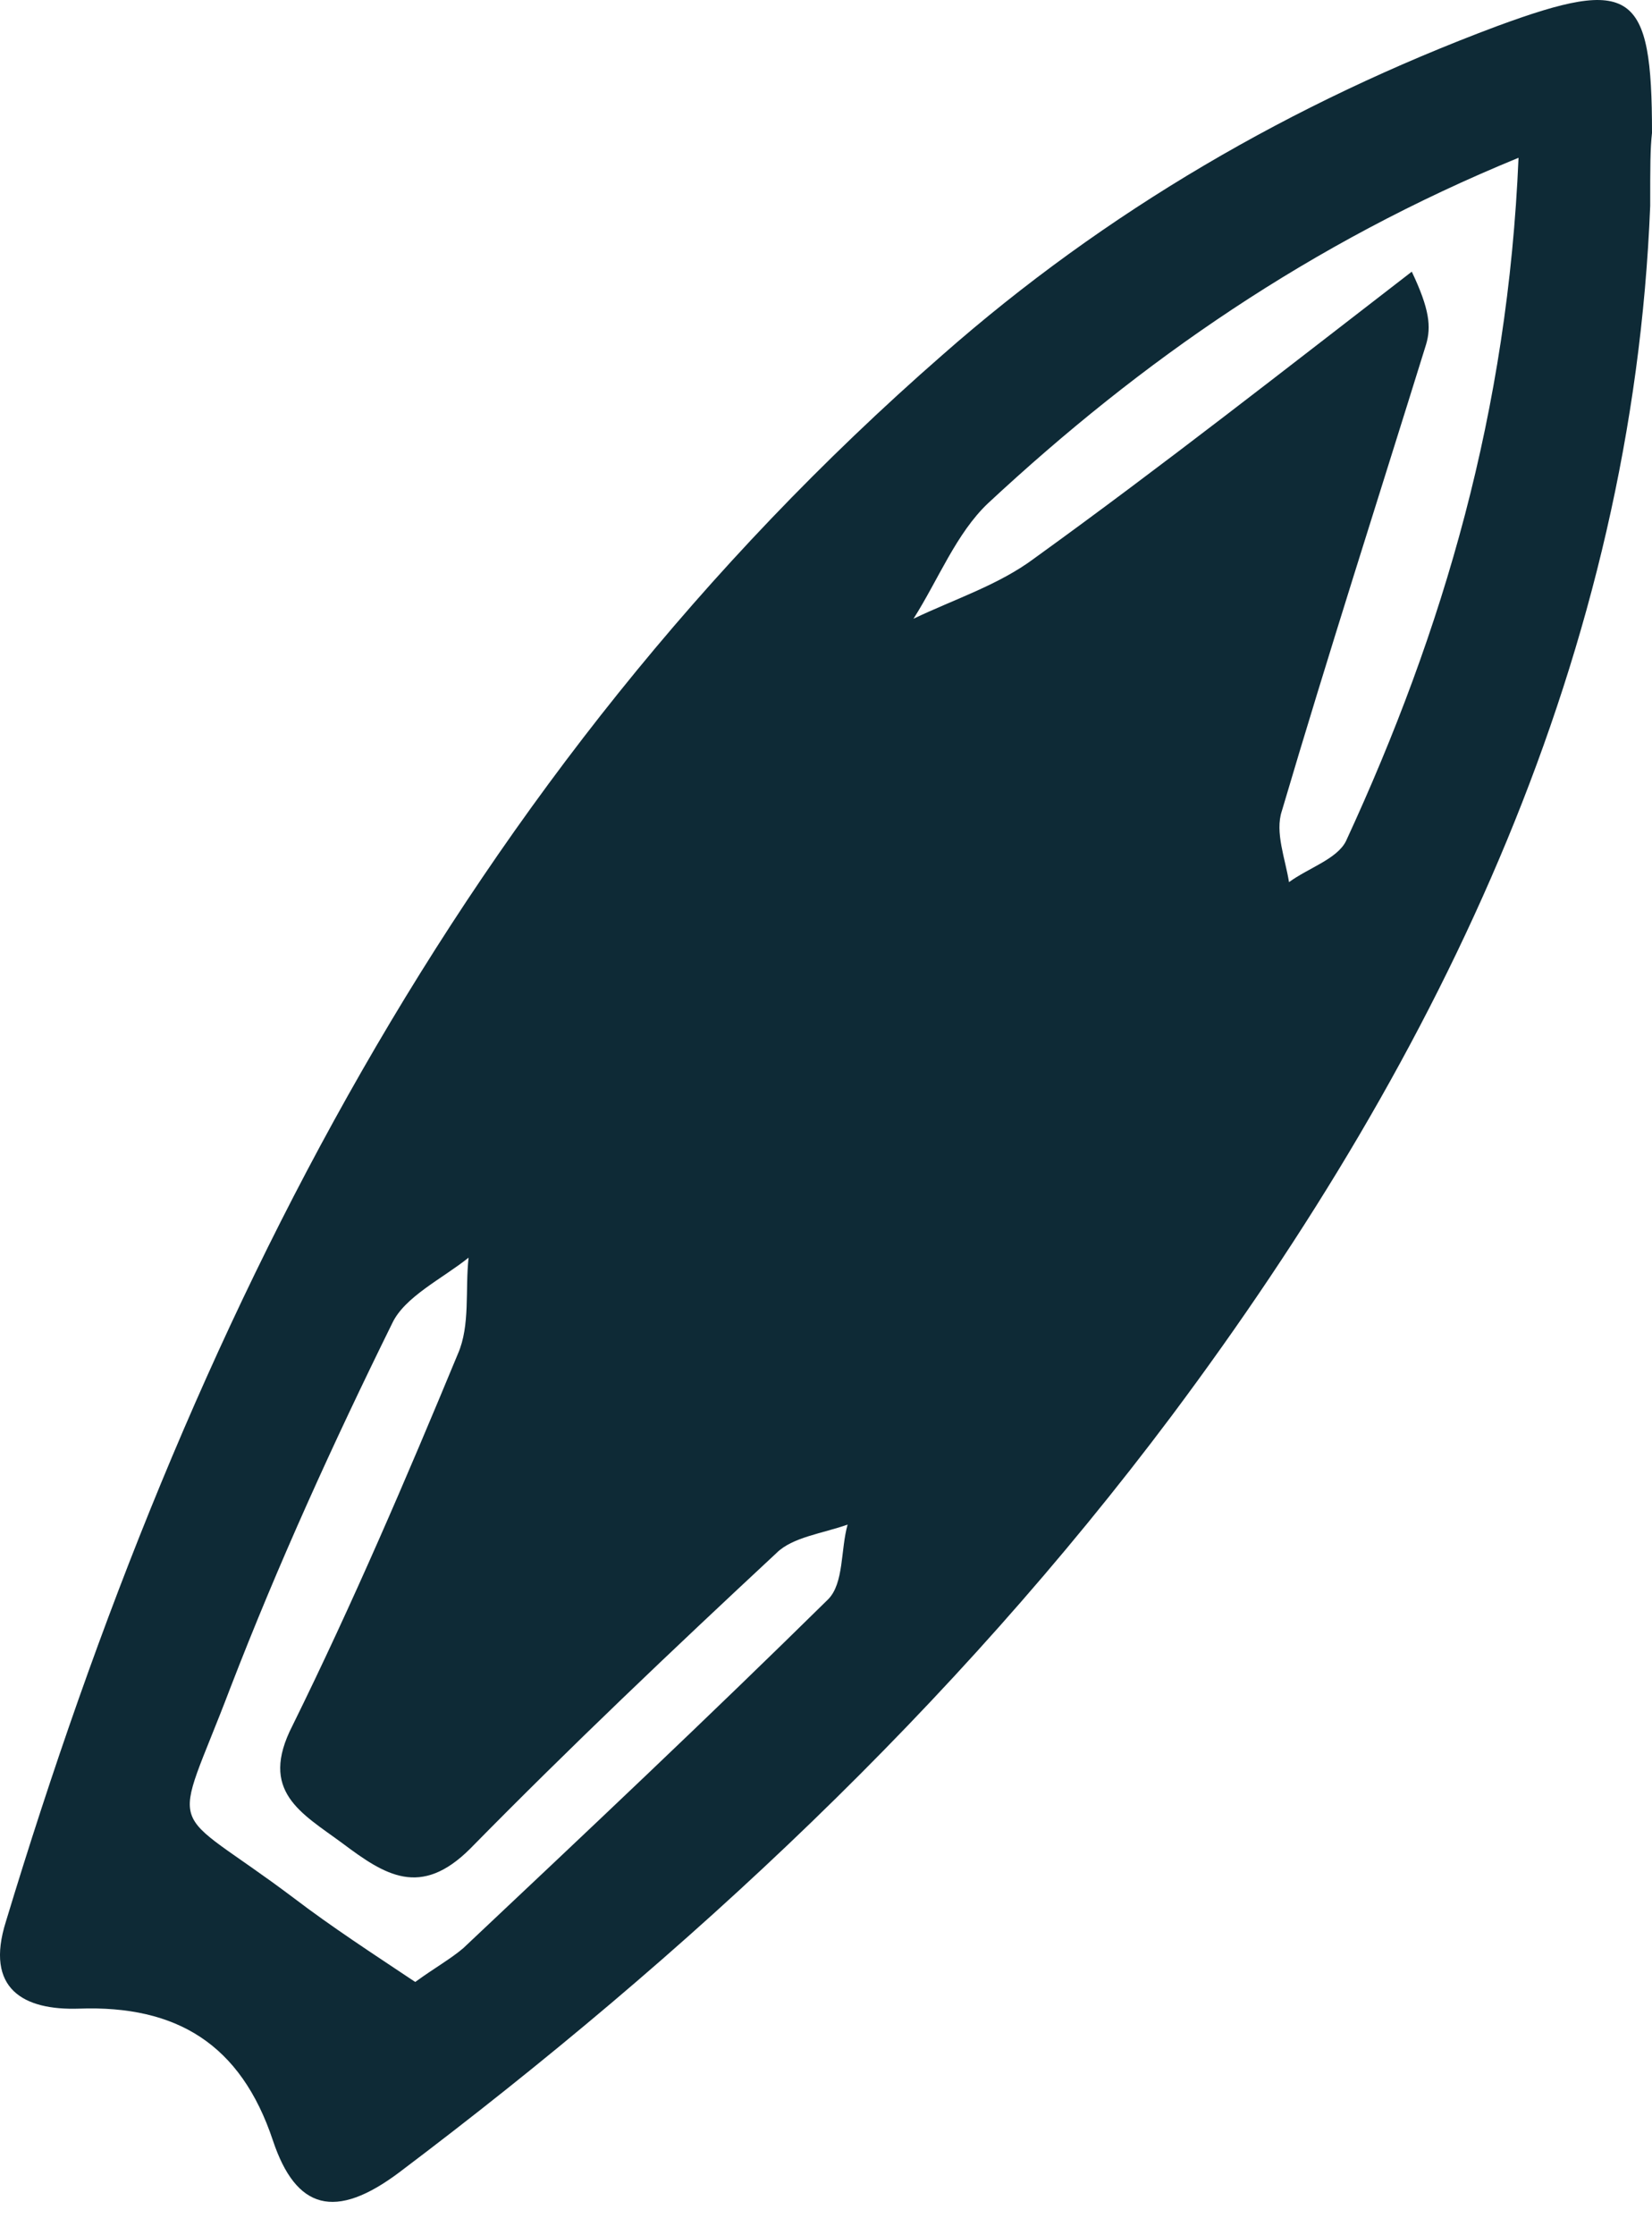 <svg width="34" height="46" viewBox="0 0 34 46" fill="none" xmlns="http://www.w3.org/2000/svg">
<path d="M33.963 4.236C33.597 13.393 29.752 21.596 24.111 29.141C19.606 35.148 14.186 40.202 8.216 44.707C6.898 45.696 6.092 45.476 5.616 44.048C4.956 42.07 3.638 41.264 1.624 41.337C0.488 41.374 -0.318 40.934 0.122 39.543C3.858 27.2 9.498 15.956 19.387 7.313C22.756 4.346 26.602 2.112 30.814 0.537C33.597 -0.488 34 -0.195 34 2.735C33.963 3.064 33.963 3.431 33.963 4.236ZM31.253 3.247C26.968 5.005 23.489 7.423 20.339 10.353C19.68 10.975 19.313 11.928 18.801 12.733C19.643 12.33 20.559 12.037 21.291 11.488C23.928 9.584 26.492 7.569 29.056 5.591C29.422 6.361 29.459 6.727 29.349 7.093C28.36 10.279 27.334 13.466 26.382 16.689C26.235 17.128 26.455 17.678 26.529 18.154C26.931 17.861 27.517 17.678 27.701 17.311C29.715 12.953 31.033 8.448 31.253 3.247ZM8.546 40.788C8.949 40.495 9.278 40.312 9.535 40.092C12.062 37.712 14.589 35.331 17.043 32.914C17.372 32.584 17.299 31.888 17.445 31.375C16.933 31.558 16.31 31.632 15.98 31.961C13.856 33.939 11.732 35.953 9.681 38.041C8.656 39.067 7.923 38.59 7.044 37.931C6.202 37.309 5.323 36.869 6.019 35.514C7.264 32.987 8.363 30.423 9.425 27.859C9.681 27.273 9.571 26.541 9.644 25.882C9.095 26.321 8.326 26.687 8.07 27.237C6.861 29.691 5.726 32.181 4.737 34.745C3.528 37.931 3.382 37.052 6.055 39.067C6.824 39.653 7.667 40.202 8.546 40.788Z" fill="#0E2A36"/>
</svg>
